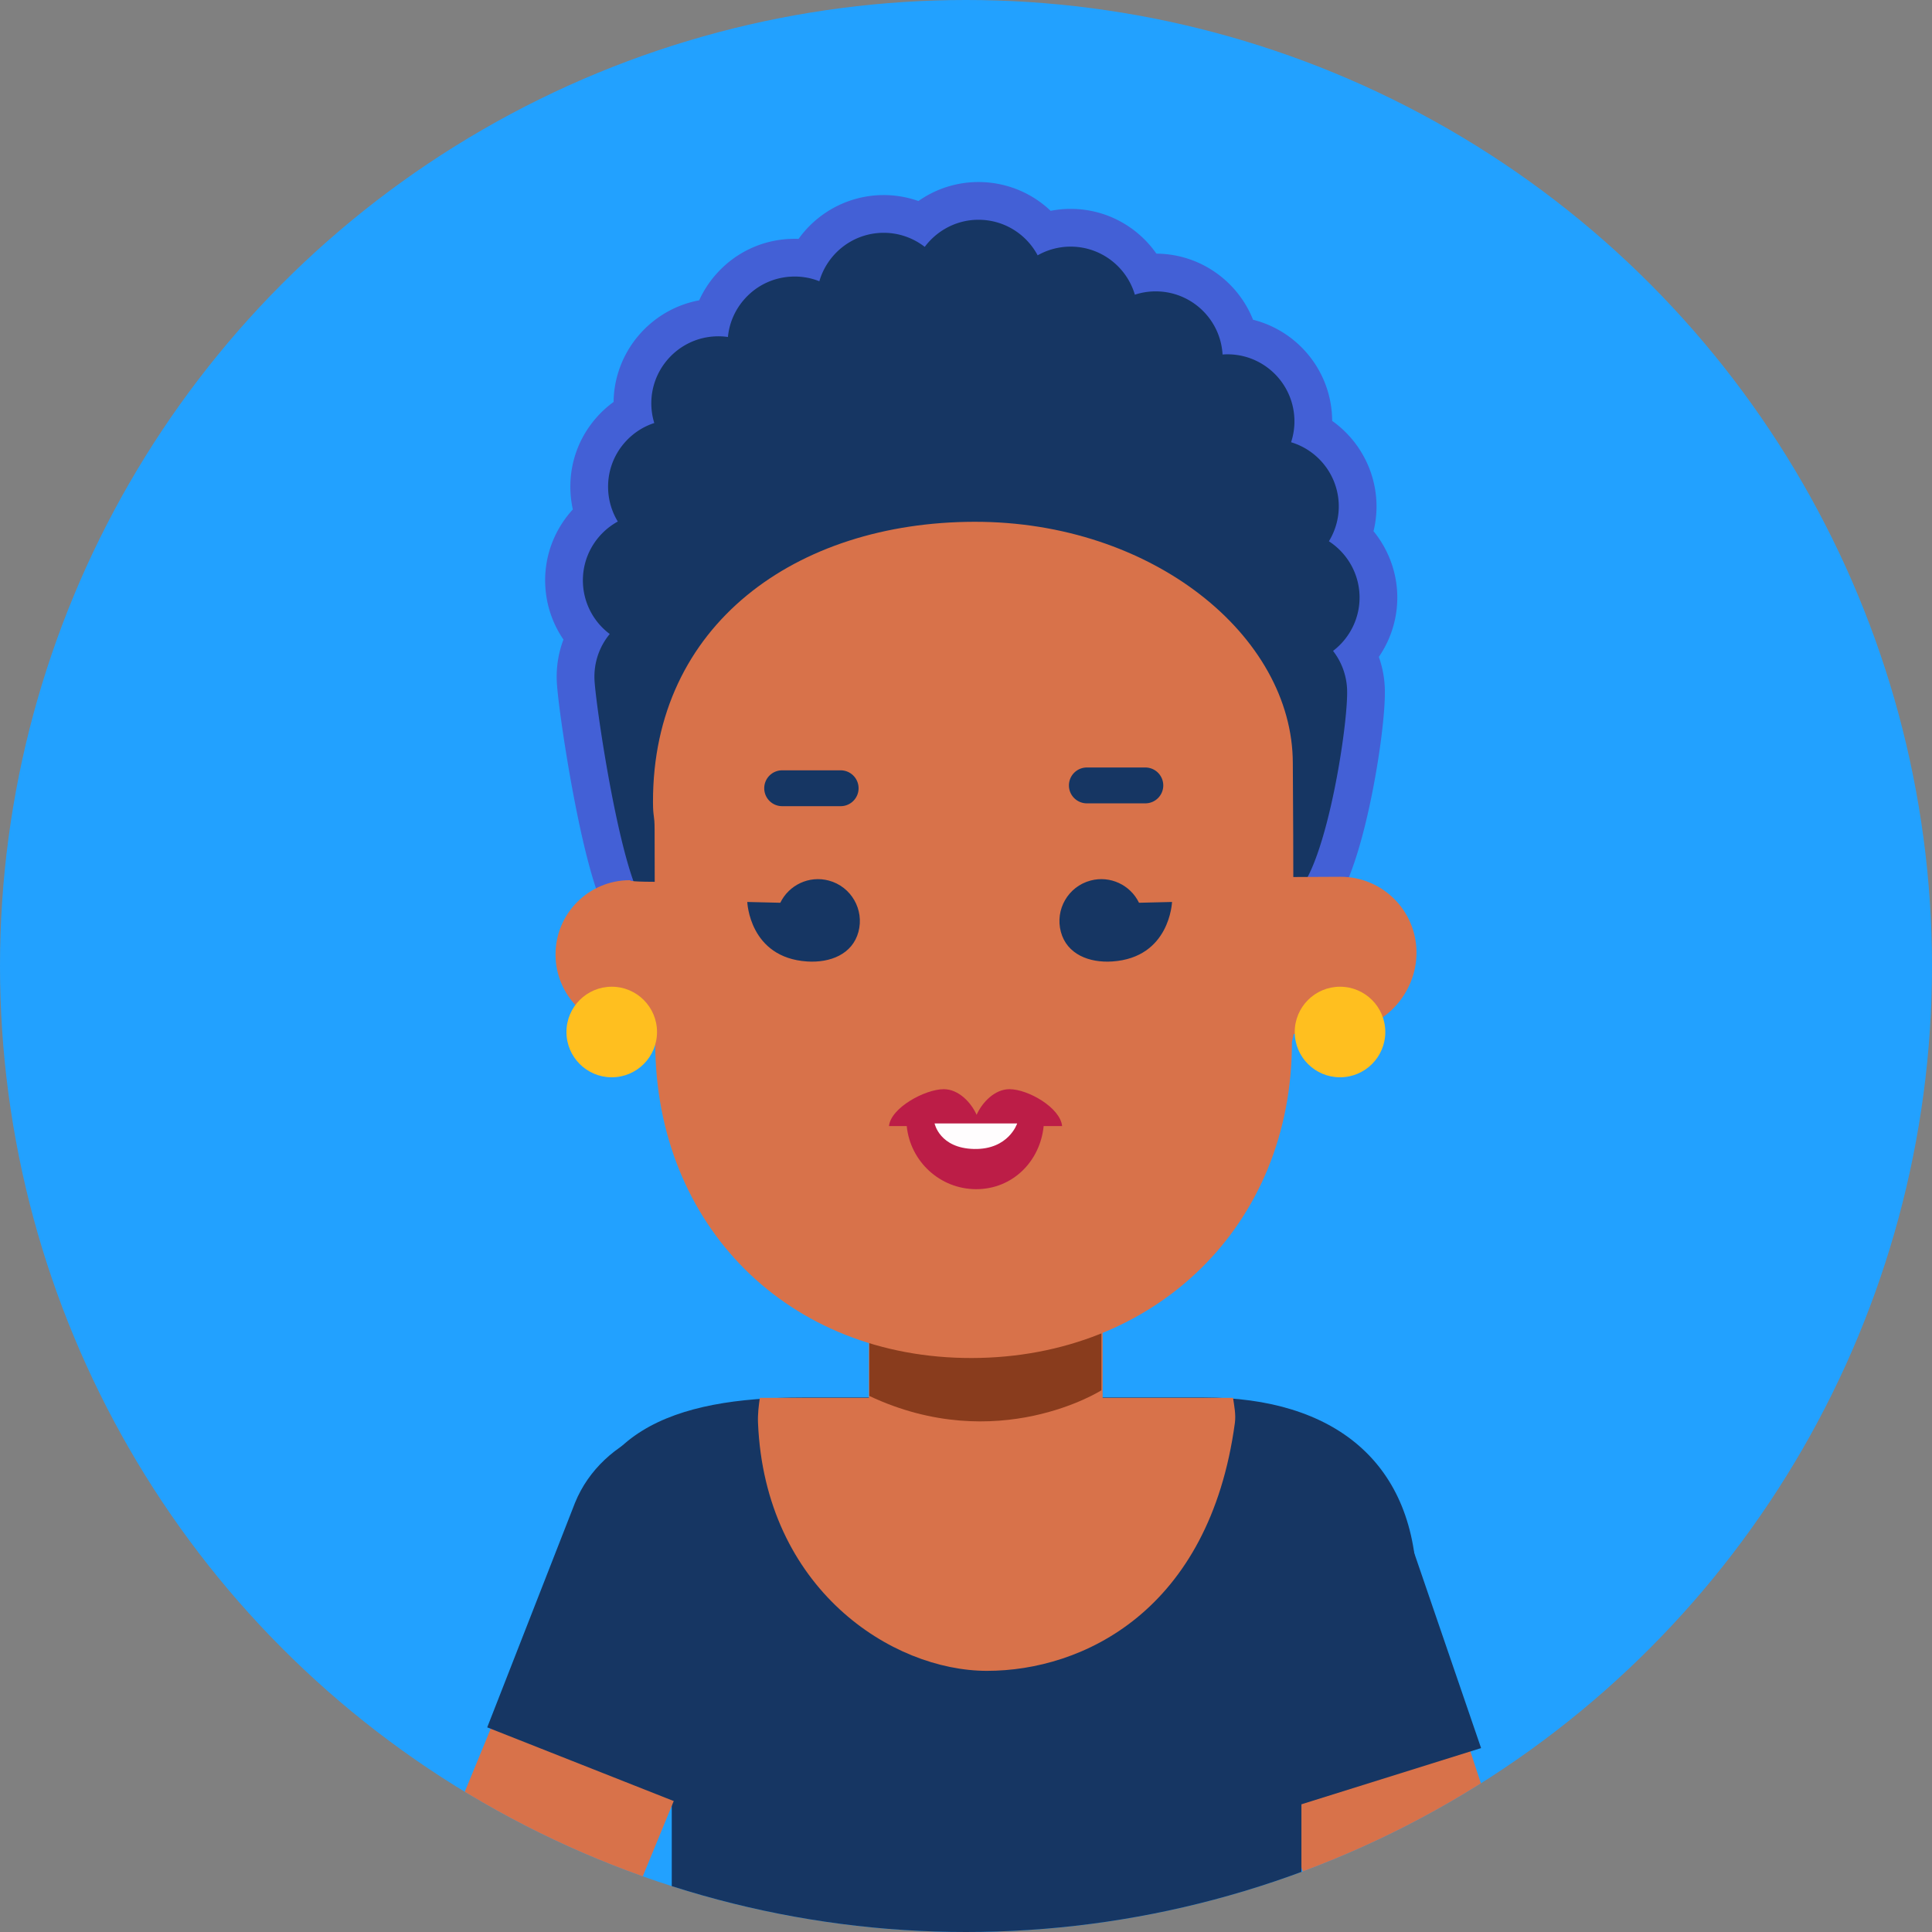 <svg xmlns="http://www.w3.org/2000/svg" xmlns:xlink="http://www.w3.org/1999/xlink" width="1024" height="1024" viewBox="3 5 1024 1024"><rect x="3" y="5" width="1024" height="1024" fill="#808080" stroke="none"/><circle fill="#22A1FF" cx="515" cy="517" r="512"/><defs><circle id="a" cx="515" cy="517" r="512"/></defs><clipPath id="b"><use xlink:href="#a" overflow="visible"/></clipPath><g clip-path="url(#b)"><path fill="#D8724A" d="M682.129 794.031c-27.43 8.785-42.541 38.139-33.758 65.568l97.229 296.154c8.783 27.426 38.139 42.545 65.566 33.756 27.431-8.781 42.546-38.145 33.766-65.57L747.7 827.789c-8.784-27.426-38.143-42.541-65.571-33.758z"/><path fill="#163663" d="M652.35 973.961l135.654-42.441-42.514-124.051c-11.725-36.377-54.615-56.371-91.004-44.65-36.383 11.721-56.377 50.719-44.656 87.105l42.52 124.037z"/><path fill="#163663" d="M692.783 1209.484V881.25l31.176-15.58 30-17.539c0-68.434-44.305-102.424-112.732-102.424h-212.83c-68.43 0-118.833 18.197-118.833 86.633l30 37.223 19.481 19.488v319.215l333.738 1.218z"/><path fill="#D8724A" d="M587.424 756.996c0 34.209-27.732 70.904-61.941 70.904-34.215 0-61.939-36.695-61.939-70.904V646.312c0-34.209 27.725 15.992 61.939 15.992 34.209 0 61.941-50.201 61.941-15.992v110.684zm-215.502 35.793c26.713 10.762 39.643 41.141 28.881 67.855l-118.586 288.27c-10.763 26.711-41.142 39.648-67.856 28.879-26.714-10.762-39.646-41.148-28.887-67.857l118.589-288.268c10.761-26.709 41.145-39.643 67.859-28.879z"/><path fill="#163663" d="M393.434 972.766l-132.197-52.23 46.512-118.971c14.349-35.424 58.585-52.234 94.019-37.889 35.432 14.346 52.525 54.697 38.18 90.133l-46.514 118.957z"/><path fill="#D8724A" d="M405.732 745.887c-.635 4.35-1.162 8.803-.971 13.326 3.719 87.887 70.908 131.373 121.373 131.373s117.834-31.488 131.373-131.373c.609-4.486-.334-8.977-.971-13.326H405.732z"/><path fill="#893C1D" d="M463.762 673.887s64 24 123 6v62s-55 35-123 3v-71z"/><path fill="#163663" d="M411.194 565.066c-4.059 0-11.612 0-37.722-28.555-11.982-13.104-25.168-29.4-31.353-38.746-.864-1.305-1.796-2.713-2.582-4.215-6.011-5.152-12.765-18.934-21.264-61.324-5.501-27.441-9.688-57.471-10.153-66.088-.442-8.27 1.336-16.373 5.084-23.549-6.661-7.594-10.645-17.25-11.198-27.557-.759-14.184 5.287-27.875 15.854-36.98a45.767 45.767 0 0 1-2.496-12.619c-.655-12.141 3.458-23.809 11.581-32.855a45.674 45.674 0 0 1 11.496-9.244 46.332 46.332 0 0 1-.165-2.137c-1.327-24.879 17.686-46.232 42.479-47.852 1.93-6.119 5.158-11.771 9.555-16.668 8.122-9.045 19.281-14.387 31.423-15.037a45.536 45.536 0 0 1 9.7.506c7.453-13.662 21.562-22.832 37.529-23.691a45.285 45.285 0 0 1 2.454-.066c6.903 0 13.755 1.619 19.954 4.648 7.659-6.842 17.41-10.932 27.797-11.49a45.007 45.007 0 0 1 2.447-.064 45.423 45.423 0 0 1 34.996 16.404 45.238 45.238 0 0 1 13.824-2.168c16.881 0 32.273 9.514 40.092 23.992a46.917 46.917 0 0 1 2.57-.211c.82-.043 1.641-.064 2.457-.064 20.928 0 38.736 14.23 43.949 33.742 21.439 2.793 38.32 20.545 39.51 42.699a45.398 45.398 0 0 1-.217 7.543c13.656 7.445 22.852 21.598 23.721 37.539a45.219 45.219 0 0 1-2.742 18.119c8.135 7.92 13.139 18.705 13.756 30.193a45.473 45.473 0 0 1-11.197 32.395 45.292 45.292 0 0 1 4.615 17.707c.631 11.764-3.279 40.746-8.719 64.605-10.32 45.277-21.307 54.695-30.098 56.527-.42.166-.863.324-1.332.471-.988.309-2.348.691-4.16 1.17-3.176.84-7.426 1.895-11.533 2.914-2.541.631-5.133 1.273-7.459 1.863-1.9 3.303-5.037 6.666-10.229 6.666-.928 0-3.826-.18-6.445-2.221l-6.324 1.703 2.572-7.209c-.518-1.514-.871-3.324-.986-5.486-.09-1.672.145-6.99 6.219-9.826 2.338-8.947 2.996-19.355 1.869-23.604l-.424.002a45.428 45.428 0 0 1-16.164-2.971c-33.002 28.824-75.338 44.668-119.99 44.76h-.402c-45.035 0-87.359-16.082-120.004-45.439a45.67 45.67 0 0 1-11.381 3.164c2.285 9.254 13.923 29.451 19.269 38.729 3.995 6.936 7.446 12.924 9.552 17.391 14.48 30.721 14.979 40.412 10.945 46.771-2.302 3.631-6.14 5.713-10.53 5.713z"/><path fill="#4360D6" d="M521.615 121.482c13.561 0 25.375 7.592 31.363 18.848a35.436 35.436 0 0 1 15.535-4.561 35.63 35.63 0 0 1 1.922-.051c16.051 0 29.715 10.68 34.062 25.471a35.383 35.383 0 0 1 11.057-1.754c18.812 0 34.346 14.682 35.43 33.455a36.435 36.435 0 0 1 2.598-.096c18.865 0 34.434 14.768 35.447 33.617a35.38 35.38 0 0 1-1.727 12.986c13.977 4.203 24.395 16.809 25.229 32.105.387 7.242-1.496 14.348-5.184 20.389 9.307 6.029 15.572 16.277 16.199 27.916.646 12.094-4.898 23.26-14.006 30.189a35.444 35.444 0 0 1 7.424 19.906c1.016 18.951-13.059 109.004-31.744 110.943.074.613-19.799 5.199-28.736 7.605 4.332-12.139 8.703-41.568-4.197-41.568a7.69 7.69 0 0 0-.475.014c-.645.033-1.279.051-1.912.051a35.177 35.177 0 0 1-17.926-4.873c-31.889 30.062-73.568 46.57-118.248 46.662h-.383c-45.181 0-86.879-16.842-118.368-47.611-5.179 3.408-11.183 5.396-17.549 5.74-19.679 1.062 15.986 52.326 24.308 69.979 13.237 28.084 14.458 38.221 9.46 38.221-12.627 0-64.947-64.711-63.458-68.219-13.729-4.352-28.814-106.133-29.63-121.248-.491-9.18 2.523-17.863 8.072-24.562a35.447 35.447 0 0 1-14.186-26.541c-.754-14.078 6.842-26.711 18.456-33.07a35.403 35.403 0 0 1-5.098-16.531c-.511-9.473 2.698-18.578 9.036-25.637 4.234-4.715 9.525-8.141 15.396-10.045a35.535 35.535 0 0 1-1.521-8.547c-1.043-19.553 14.013-36.316 33.562-37.367a35.711 35.711 0 0 1 6.997.31c.721-7.49 3.801-14.539 8.928-20.25 6.338-7.059 15.047-11.225 24.52-11.734a36.3 36.3 0 0 1 1.946-.051c4.572 0 8.966.869 13.061 2.496 4.089-14.121 16.749-24.797 32.224-25.631a37.528 37.528 0 0 1 1.917-.051c7.989 0 15.601 2.725 21.715 7.459 6.169-8.254 15.817-13.738 26.572-14.316a38.363 38.363 0 0 1 1.912-.048m134.869 366.971c-1.125 3.152-2.248 5.137-3.064 5.137-.617 0-1.059-1.129-1.197-3.742-.01-.18 1.664-.696 4.261-1.395M521.615 101.482h-.007a55.28 55.28 0 0 0-31.827 10.068 55.37 55.37 0 0 0-18.364-3.162c-.987 0-1.989.027-2.976.08-17.151.922-32.539 9.693-42.178 23.143a57.546 57.546 0 0 0-5.067.043c-14.809.795-28.42 7.309-38.327 18.342a55.603 55.603 0 0 0-9.297 14.186c-25.794 4.787-45.026 27.318-45.357 53.859a55.71 55.71 0 0 0-8.71 7.855c-9.908 11.035-14.925 25.268-14.125 40.076a55.658 55.658 0 0 0 1.239 9.041 55.907 55.907 0 0 0-7.412 10.148 55.305 55.305 0 0 0-7.186 30.404c.554 10.324 3.93 20.111 9.619 28.412a55.622 55.622 0 0 0-3.505 22.689c.493 9.135 4.663 39.236 10.334 67.523 3.303 16.477 6.644 29.984 9.93 40.152 3.089 9.557 6.844 18.889 12.999 25.141.832 1.457 1.676 2.732 2.383 3.801 6.435 9.725 20.024 26.537 32.313 39.977 24.217 26.484 35.211 31.805 45.101 31.805 7.769 0 14.862-3.871 18.976-10.357 5.766-9.092 3.74-19.535 1.331-27.617-2.184-7.326-6.003-16.736-11.676-28.773-2.28-4.838-5.827-10.992-9.933-18.119-3.486-6.049-7.357-12.768-10.693-19.133 32.461 24.436 72.196 37.672 114.145 37.672h.383c45.188-.092 88.107-15.471 122.262-43.561 1.564.404 3.145.74 4.738 1.008a72.529 72.529 0 0 1-1.133 8.182c-5.697 4.641-7.627 11.283-7.342 16.555a34.21 34.21 0 0 0 .521 4.467l-7.959 22.303 20.91-5.629c2.74 1.094 5.461 1.527 7.695 1.527 3.172 0 10.529-.842 16.316-7.885 1.246-.311 2.52-.625 3.779-.938 4.146-1.029 8.434-2.094 11.684-2.953 1.98-.523 3.436-.934 4.578-1.291.572-.178 1.088-.35 1.568-.521 15.336-4.055 22.654-20.828 25.191-26.645 4.131-9.469 7.982-21.971 11.443-37.156 5.705-25.027 9.639-54.617 8.955-67.367a55.457 55.457 0 0 0-3.123-15.664 55.457 55.457 0 0 0 9.705-34.428c-.639-11.889-5.125-23.156-12.521-32.197a55.153 55.153 0 0 0 1.508-16.107c-.939-17.229-9.838-32.732-23.424-42.363a55.764 55.764 0 0 0-.08-2.74c-1.332-24.793-18.787-45.068-41.863-50.867-8.141-20.49-28.092-34.883-51.221-35.031a55.767 55.767 0 0 0-11.984-12.471c-9.713-7.357-21.297-11.246-33.496-11.246-1 0-2.011.027-3.004.08a54.978 54.978 0 0 0-7.567.945c-10.154-9.663-23.757-15.263-38.249-15.263z"/><path fill="#D8724A" d="M713.459 469.715c-.801-.004-12.266.043-24.979.123l-.051-22.936c-.025-10-.18-29.143-.209-37.518-.141-67.523-74.73-128.033-168.875-127.822-94.185.188-170.446 54.354-170.245 148.553.023 8.498.838 6.293.855 14.559l.059 27.701c-15.582-.035-12.291-.857-13.291-.855-21.721.045-39.318 17.697-39.279 39.447.049 21.758 17.732 39.346 39.455 39.303.842-.002-3.513.785 13.359.705l.008 6.648c.205 97.227 70.652 167.352 167.863 167.156 97.211-.215 169.838-70.393 169.621-167.604l.982-4.156c14.76.004 24.031-1.629 24.77-1.631 22.238-.039 40.316-19.32 40.271-41.553-.05-22.212-18.074-40.169-40.314-40.12z"/><path fill="#163663" d="M458.062 422.789a9.5 9.5 0 0 1-9.5 9.5h-31a9.5 9.5 0 0 1-9.5-9.5c0-5.246 4.254-9.5 9.5-9.5h31a9.5 9.5 0 0 1 9.5 9.5zm161.493-1.5c0 5.246-4.254 9.5-9.5 9.5h-31c-5.246 0-9.5-4.254-9.5-9.5a9.5 9.5 0 0 1 9.5-9.5h31a9.5 9.5 0 0 1 9.5 9.5z"/><path fill="#BC1D47" d="M565.939 601.836c-.943-9.699-18.02-19.547-27.92-19.547-7.752 0-14.41 6.91-17.396 13.582-2.986-6.672-9.645-13.582-17.396-13.582-9.9 0-28.1 9.848-29.043 19.547h9.402c1.877 18.787 17.658 33.453 36.85 33.453s33.85-14.666 35.727-33.453h9.776z"/><path fill="#FFFDFE" d="M498.348 600.449h43.771s-4.49 13.908-22.82 13.531c-18.332-.375-20.951-13.531-20.951-13.531z"/><circle fill="#FFBF1F" cx="327.234" cy="551.982" r="24"/><circle fill="#FFBF1F" cx="713.234" cy="551.982" r="24"/><path fill="#163663" d="M442.297 471.723c-10.461-2.807-21.172 2.352-25.723 11.758l-17.498-.422s1.059 29.527 31.707 31.543c12.238.807 24.023-3.842 27.203-15.68 3.176-11.85-3.861-24.026-15.689-27.199zm138.676 0c10.463-2.807 21.174 2.352 25.723 11.758l17.5-.422s-1.061 29.527-31.709 31.543c-12.238.807-24.023-3.842-27.201-15.68-3.179-11.85 3.86-24.026 15.687-27.199z"/></g></svg>